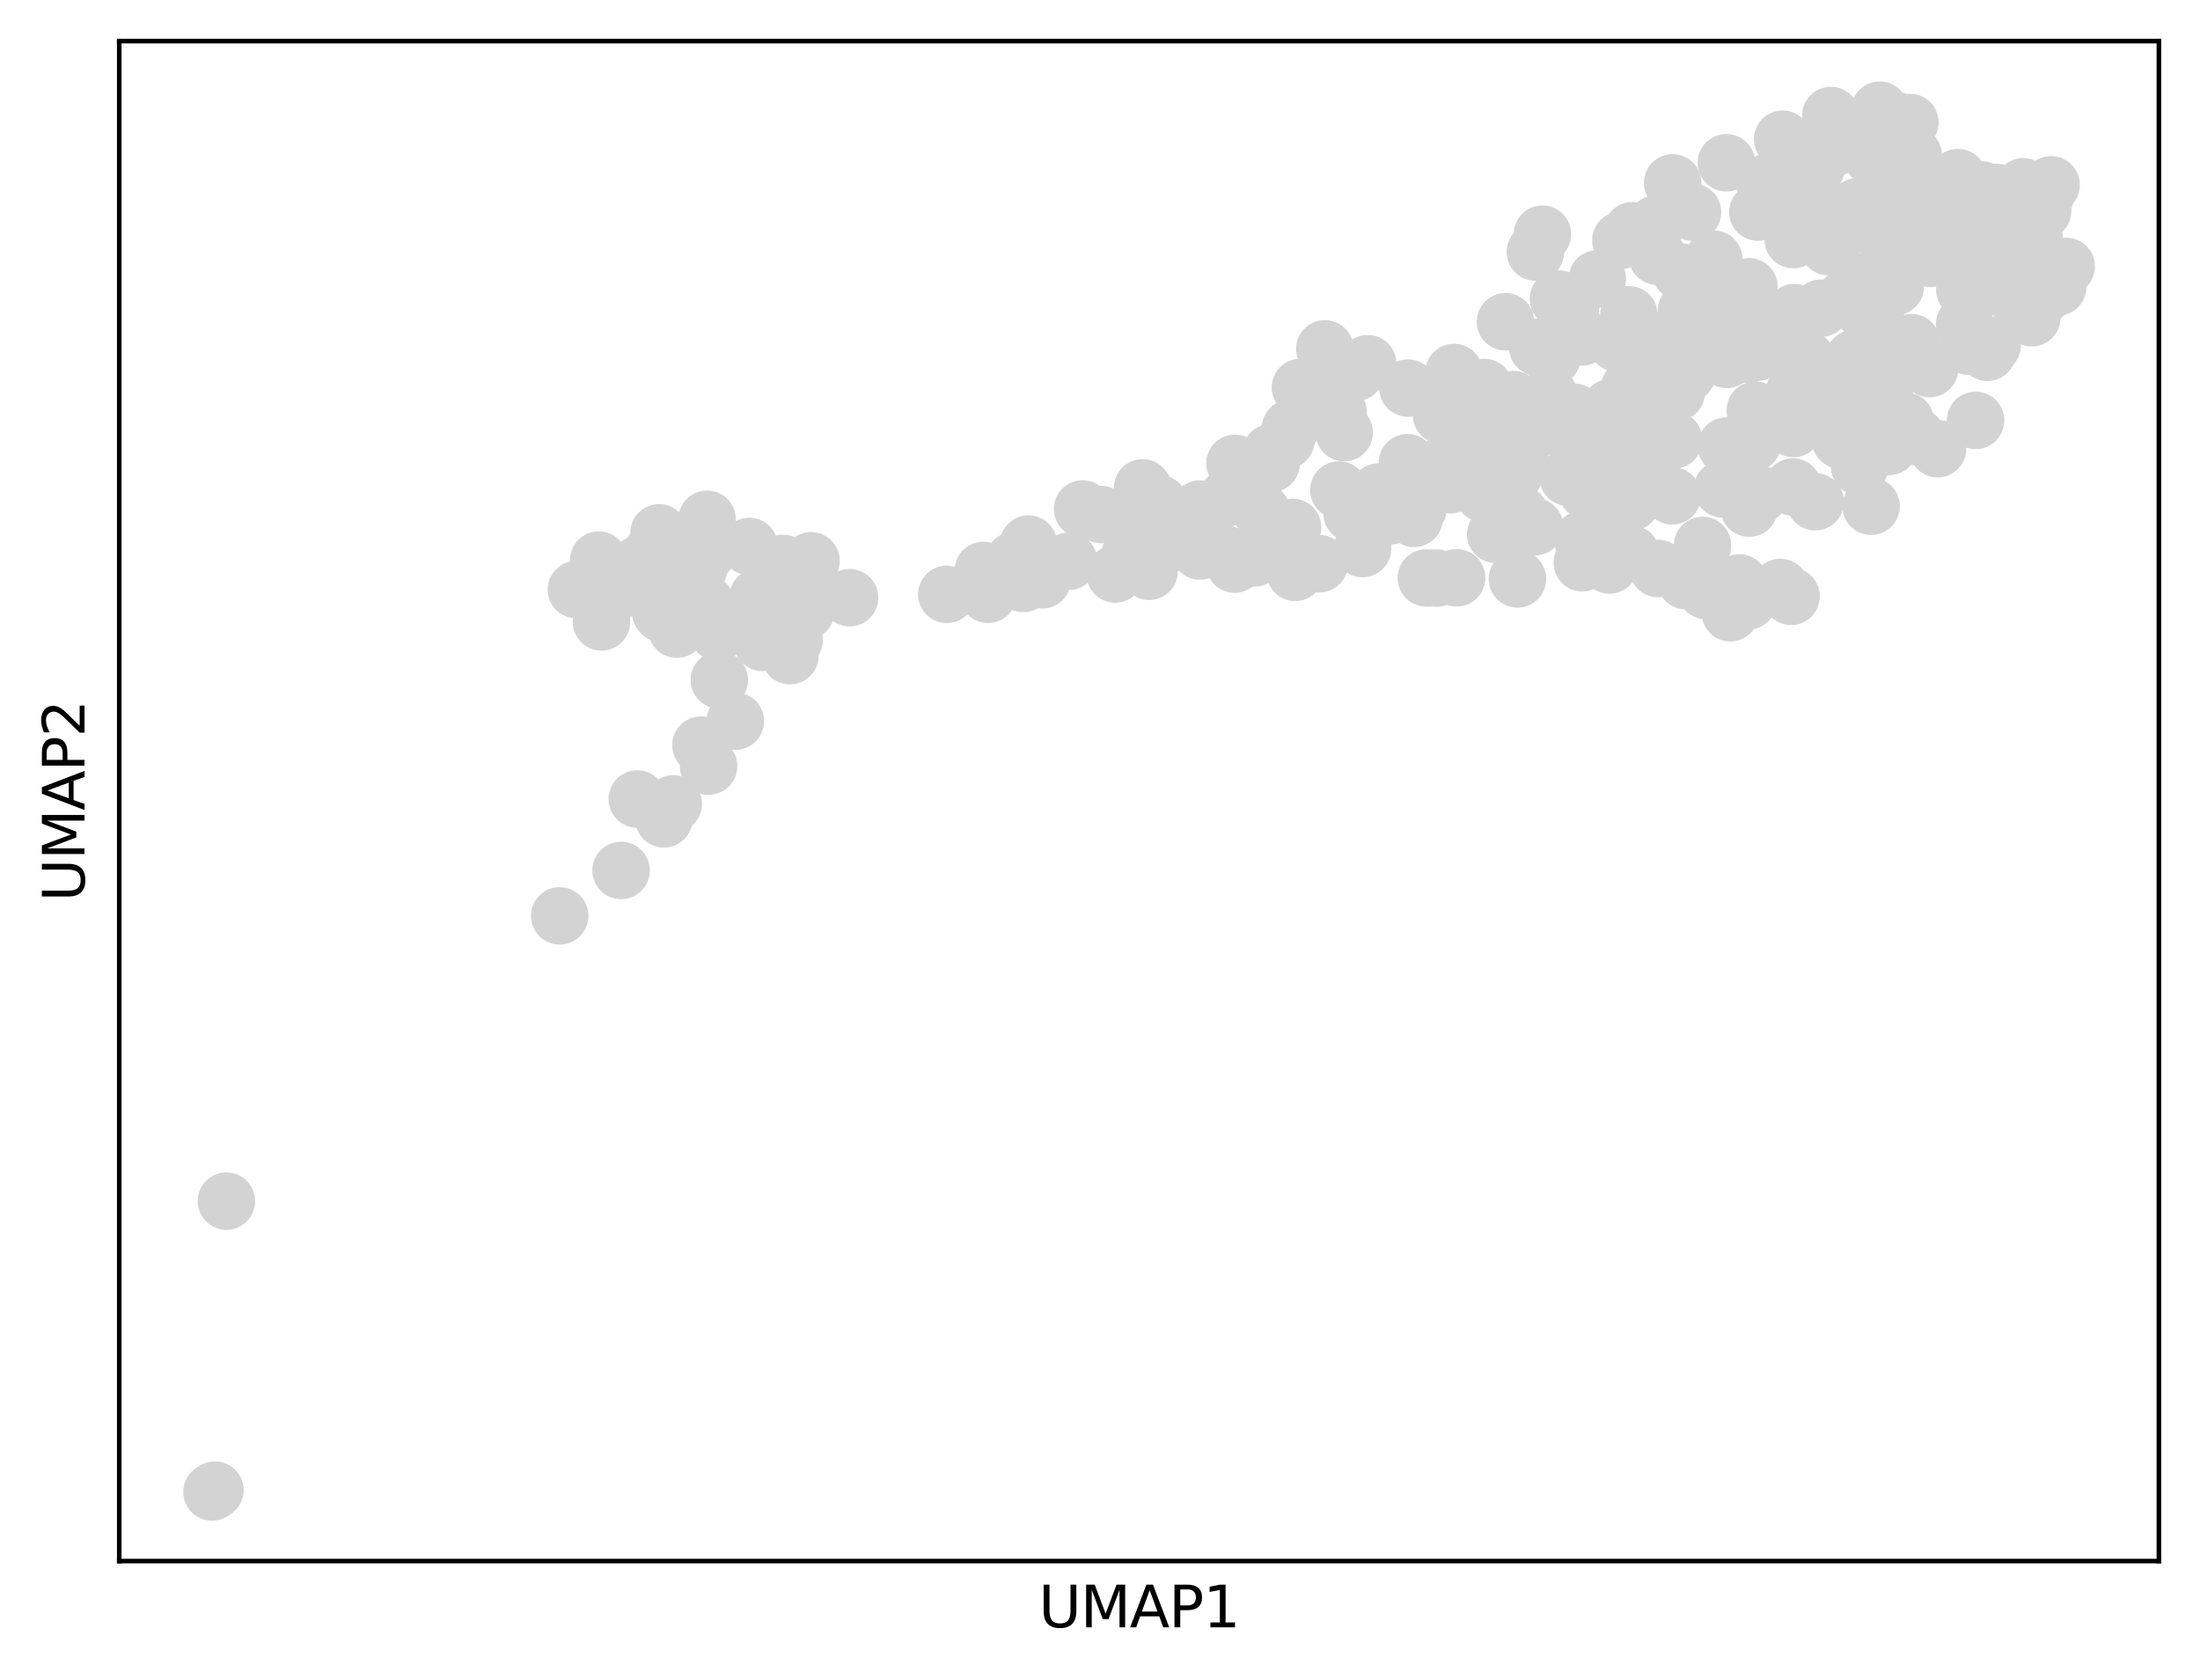 <?xml version="1.0" encoding="utf-8" standalone="no"?>
<!DOCTYPE svg PUBLIC "-//W3C//DTD SVG 1.1//EN"
  "http://www.w3.org/Graphics/SVG/1.1/DTD/svg11.dtd">
<svg xmlns:xlink="http://www.w3.org/1999/xlink" width="385.198pt" height="294.19pt" viewBox="0 0 385.198 294.19" xmlns="http://www.w3.org/2000/svg" version="1.1">
 <defs>
  <style type="text/css">*{stroke-linejoin: round; stroke-linecap: butt}</style>
 </defs>
 <g id="figure_1">
  <g id="patch_1">
   <path d="M 0 294.19 
L 385.198 294.19 
L 385.198 0 
L 0 0 
z
" style="fill: #ffffff"/>
  </g>
  <g id="axes_1">
   <g id="patch_2">
    <path d="M 20.878 273.312 
L 377.998 273.312 
L 377.998 7.2 
L 20.878 7.2 
z
" style="fill: #ffffff"/>
   </g>
   <g id="PathCollection_1">
    <defs>
     <path id="C0_0_2b477bec56" d="M 0 5.034 
C 1.335 5.034 2.615 4.503 3.559 3.559 
C 4.503 2.615 5.034 1.335 5.034 -0 
C 5.034 -1.335 4.503 -2.615 3.559 -3.559 
C 2.615 -4.503 1.335 -5.034 0 -5.034 
C -1.335 -5.034 -2.615 -4.503 -3.559 -3.559 
C -4.503 -2.615 -5.034 -1.335 -5.034 0 
C -5.034 1.335 -4.503 2.615 -3.559 3.559 
C -2.615 4.503 -1.335 5.034 0 5.034 
z
"/>
    </defs>
    <g clip-path="url(#p68d6e69169)">
     <use xlink:href="#C0_0_2b477bec56" x="314.137" y="54.735" style="fill: #d3d3d3"/>
    </g>
    <g clip-path="url(#p68d6e69169)">
     <use xlink:href="#C0_0_2b477bec56" x="248.283" y="89.027" style="fill: #d3d3d3"/>
    </g>
    <g clip-path="url(#p68d6e69169)">
     <use xlink:href="#C0_0_2b477bec56" x="271.729" y="62.561" style="fill: #d3d3d3"/>
    </g>
    <g clip-path="url(#p68d6e69169)">
     <use xlink:href="#C0_0_2b477bec56" x="271.302" y="69.353" style="fill: #d3d3d3"/>
    </g>
    <g clip-path="url(#p68d6e69169)">
     <use xlink:href="#C0_0_2b477bec56" x="335.812" y="30.465" style="fill: #d3d3d3"/>
    </g>
    <g clip-path="url(#p68d6e69169)">
     <use xlink:href="#C0_0_2b477bec56" x="323.197" y="64.845" style="fill: #d3d3d3"/>
    </g>
    <g clip-path="url(#p68d6e69169)">
     <use xlink:href="#C0_0_2b477bec56" x="148.755" y="104.645" style="fill: #d3d3d3"/>
    </g>
    <g clip-path="url(#p68d6e69169)">
     <use xlink:href="#C0_0_2b477bec56" x="254.36" y="79.548" style="fill: #d3d3d3"/>
    </g>
    <g clip-path="url(#p68d6e69169)">
     <use xlink:href="#C0_0_2b477bec56" x="238.562" y="96.04" style="fill: #d3d3d3"/>
    </g>
    <g clip-path="url(#p68d6e69169)">
     <use xlink:href="#C0_0_2b477bec56" x="333.603" y="73.733" style="fill: #d3d3d3"/>
    </g>
    <g clip-path="url(#p68d6e69169)">
     <use xlink:href="#C0_0_2b477bec56" x="295.98" y="55.863" style="fill: #d3d3d3"/>
    </g>
    <g clip-path="url(#p68d6e69169)">
     <use xlink:href="#C0_0_2b477bec56" x="291.153" y="74.884" style="fill: #d3d3d3"/>
    </g>
    <g clip-path="url(#p68d6e69169)">
     <use xlink:href="#C0_0_2b477bec56" x="316.749" y="70.497" style="fill: #d3d3d3"/>
    </g>
    <g clip-path="url(#p68d6e69169)">
     <use xlink:href="#C0_0_2b477bec56" x="292.725" y="59.028" style="fill: #d3d3d3"/>
    </g>
    <g clip-path="url(#p68d6e69169)">
     <use xlink:href="#C0_0_2b477bec56" x="283.364" y="79.185" style="fill: #d3d3d3"/>
    </g>
    <g clip-path="url(#p68d6e69169)">
     <use xlink:href="#C0_0_2b477bec56" x="232.614" y="71.821" style="fill: #d3d3d3"/>
    </g>
    <g clip-path="url(#p68d6e69169)">
     <use xlink:href="#C0_0_2b477bec56" x="334.689" y="59.999" style="fill: #d3d3d3"/>
    </g>
    <g clip-path="url(#p68d6e69169)">
     <use xlink:href="#C0_0_2b477bec56" x="334.412" y="21.442" style="fill: #d3d3d3"/>
    </g>
    <g clip-path="url(#p68d6e69169)">
     <use xlink:href="#C0_0_2b477bec56" x="300.387" y="52.656" style="fill: #d3d3d3"/>
    </g>
    <g clip-path="url(#p68d6e69169)">
     <use xlink:href="#C0_0_2b477bec56" x="325.603" y="81.731" style="fill: #d3d3d3"/>
    </g>
    <g clip-path="url(#p68d6e69169)">
     <use xlink:href="#C0_0_2b477bec56" x="255.044" y="101.159" style="fill: #d3d3d3"/>
    </g>
    <g clip-path="url(#p68d6e69169)">
     <use xlink:href="#C0_0_2b477bec56" x="268.825" y="44.114" style="fill: #d3d3d3"/>
    </g>
    <g clip-path="url(#p68d6e69169)">
     <use xlink:href="#C0_0_2b477bec56" x="283.131" y="60.09" style="fill: #d3d3d3"/>
    </g>
    <g clip-path="url(#p68d6e69169)">
     <use xlink:href="#C0_0_2b477bec56" x="253.384" y="71.216" style="fill: #d3d3d3"/>
    </g>
    <g clip-path="url(#p68d6e69169)">
     <use xlink:href="#C0_0_2b477bec56" x="225.953" y="74.969" style="fill: #d3d3d3"/>
    </g>
    <g clip-path="url(#p68d6e69169)">
     <use xlink:href="#C0_0_2b477bec56" x="344.554" y="60.587" style="fill: #d3d3d3"/>
    </g>
    <g clip-path="url(#p68d6e69169)">
     <use xlink:href="#C0_0_2b477bec56" x="279.18" y="75.561" style="fill: #d3d3d3"/>
    </g>
    <g clip-path="url(#p68d6e69169)">
     <use xlink:href="#C0_0_2b477bec56" x="214.896" y="87.185" style="fill: #d3d3d3"/>
    </g>
    <g clip-path="url(#p68d6e69169)">
     <use xlink:href="#C0_0_2b477bec56" x="298.096" y="95.504" style="fill: #d3d3d3"/>
    </g>
    <g clip-path="url(#p68d6e69169)">
     <use xlink:href="#C0_0_2b477bec56" x="302.613" y="54.369" style="fill: #d3d3d3"/>
    </g>
    <g clip-path="url(#p68d6e69169)">
     <use xlink:href="#C0_0_2b477bec56" x="331.914" y="21.111" style="fill: #d3d3d3"/>
    </g>
    <g clip-path="url(#p68d6e69169)">
     <use xlink:href="#C0_0_2b477bec56" x="322.261" y="77.053" style="fill: #d3d3d3"/>
    </g>
    <g clip-path="url(#p68d6e69169)">
     <use xlink:href="#C0_0_2b477bec56" x="313.918" y="85.268" style="fill: #d3d3d3"/>
    </g>
    <g clip-path="url(#p68d6e69169)">
     <use xlink:href="#C0_0_2b477bec56" x="210.076" y="96.47" style="fill: #d3d3d3"/>
    </g>
    <g clip-path="url(#p68d6e69169)">
     <use xlink:href="#C0_0_2b477bec56" x="265.077" y="83.068" style="fill: #d3d3d3"/>
    </g>
    <g clip-path="url(#p68d6e69169)">
     <use xlink:href="#C0_0_2b477bec56" x="344.022" y="50.725" style="fill: #d3d3d3"/>
    </g>
    <g clip-path="url(#p68d6e69169)">
     <use xlink:href="#C0_0_2b477bec56" x="302.271" y="28.5" style="fill: #d3d3d3"/>
    </g>
    <g clip-path="url(#p68d6e69169)">
     <use xlink:href="#C0_0_2b477bec56" x="336.946" y="44.195" style="fill: #d3d3d3"/>
    </g>
    <g clip-path="url(#p68d6e69169)">
     <use xlink:href="#C0_0_2b477bec56" x="357.641" y="51.845" style="fill: #d3d3d3"/>
    </g>
    <g clip-path="url(#p68d6e69169)">
     <use xlink:href="#C0_0_2b477bec56" x="339.259" y="78.557" style="fill: #d3d3d3"/>
    </g>
    <g clip-path="url(#p68d6e69169)">
     <use xlink:href="#C0_0_2b477bec56" x="287.671" y="65.201" style="fill: #d3d3d3"/>
    </g>
    <g clip-path="url(#p68d6e69169)">
     <use xlink:href="#C0_0_2b477bec56" x="309.02" y="32.085" style="fill: #d3d3d3"/>
    </g>
    <g clip-path="url(#p68d6e69169)">
     <use xlink:href="#C0_0_2b477bec56" x="266.331" y="78.234" style="fill: #d3d3d3"/>
    </g>
    <g clip-path="url(#p68d6e69169)">
     <use xlink:href="#C0_0_2b477bec56" x="352.524" y="39.946" style="fill: #d3d3d3"/>
    </g>
    <g clip-path="url(#p68d6e69169)">
     <use xlink:href="#C0_0_2b477bec56" x="259.329" y="79.034" style="fill: #d3d3d3"/>
    </g>
    <g clip-path="url(#p68d6e69169)">
     <use xlink:href="#C0_0_2b477bec56" x="291.183" y="64.471" style="fill: #d3d3d3"/>
    </g>
    <g clip-path="url(#p68d6e69169)">
     <use xlink:href="#C0_0_2b477bec56" x="118.348" y="101.846" style="fill: #d3d3d3"/>
    </g>
    <g clip-path="url(#p68d6e69169)">
     <use xlink:href="#C0_0_2b477bec56" x="356.188" y="41.846" style="fill: #d3d3d3"/>
    </g>
    <g clip-path="url(#p68d6e69169)">
     <use xlink:href="#C0_0_2b477bec56" x="115.391" y="93.29" style="fill: #d3d3d3"/>
    </g>
    <g clip-path="url(#p68d6e69169)">
     <use xlink:href="#C0_0_2b477bec56" x="264.288" y="93.708" style="fill: #d3d3d3"/>
    </g>
    <g clip-path="url(#p68d6e69169)">
     <use xlink:href="#C0_0_2b477bec56" x="331.834" y="50.181" style="fill: #d3d3d3"/>
    </g>
    <g clip-path="url(#p68d6e69169)">
     <use xlink:href="#C0_0_2b477bec56" x="285.636" y="87.904" style="fill: #d3d3d3"/>
    </g>
    <g clip-path="url(#p68d6e69169)">
     <use xlink:href="#C0_0_2b477bec56" x="179.234" y="102.153" style="fill: #d3d3d3"/>
    </g>
    <g clip-path="url(#p68d6e69169)">
     <use xlink:href="#C0_0_2b477bec56" x="128.743" y="126.265" style="fill: #d3d3d3"/>
    </g>
    <g clip-path="url(#p68d6e69169)">
     <use xlink:href="#C0_0_2b477bec56" x="222.556" y="79.249" style="fill: #d3d3d3"/>
    </g>
    <g clip-path="url(#p68d6e69169)">
     <use xlink:href="#C0_0_2b477bec56" x="284.867" y="87.75" style="fill: #d3d3d3"/>
    </g>
    <g clip-path="url(#p68d6e69169)">
     <use xlink:href="#C0_0_2b477bec56" x="265.599" y="71.723" style="fill: #d3d3d3"/>
    </g>
    <g clip-path="url(#p68d6e69169)">
     <use xlink:href="#C0_0_2b477bec56" x="269.965" y="74.121" style="fill: #d3d3d3"/>
    </g>
    <g clip-path="url(#p68d6e69169)">
     <use xlink:href="#C0_0_2b477bec56" x="293.043" y="77.022" style="fill: #d3d3d3"/>
    </g>
    <g clip-path="url(#p68d6e69169)">
     <use xlink:href="#C0_0_2b477bec56" x="263.596" y="56.332" style="fill: #d3d3d3"/>
    </g>
    <g clip-path="url(#p68d6e69169)">
     <use xlink:href="#C0_0_2b477bec56" x="261.31" y="74.55" style="fill: #d3d3d3"/>
    </g>
    <g clip-path="url(#p68d6e69169)">
     <use xlink:href="#C0_0_2b477bec56" x="337.851" y="64.536" style="fill: #d3d3d3"/>
    </g>
    <g clip-path="url(#p68d6e69169)">
     <use xlink:href="#C0_0_2b477bec56" x="306.837" y="55.511" style="fill: #d3d3d3"/>
    </g>
    <g clip-path="url(#p68d6e69169)">
     <use xlink:href="#C0_0_2b477bec56" x="361.765" y="46.647" style="fill: #d3d3d3"/>
    </g>
    <g clip-path="url(#p68d6e69169)">
     <use xlink:href="#C0_0_2b477bec56" x="172.995" y="104.057" style="fill: #d3d3d3"/>
    </g>
    <g clip-path="url(#p68d6e69169)">
     <use xlink:href="#C0_0_2b477bec56" x="307.645" y="61.686" style="fill: #d3d3d3"/>
    </g>
    <g clip-path="url(#p68d6e69169)">
     <use xlink:href="#C0_0_2b477bec56" x="233.159" y="72.316" style="fill: #d3d3d3"/>
    </g>
    <g clip-path="url(#p68d6e69169)">
     <use xlink:href="#C0_0_2b477bec56" x="227.691" y="67.835" style="fill: #d3d3d3"/>
    </g>
    <g clip-path="url(#p68d6e69169)">
     <use xlink:href="#C0_0_2b477bec56" x="187.123" y="98.269" style="fill: #d3d3d3"/>
    </g>
    <g clip-path="url(#p68d6e69169)">
     <use xlink:href="#C0_0_2b477bec56" x="302.323" y="62.925" style="fill: #d3d3d3"/>
    </g>
    <g clip-path="url(#p68d6e69169)">
     <use xlink:href="#C0_0_2b477bec56" x="275.677" y="72.2" style="fill: #d3d3d3"/>
    </g>
    <g clip-path="url(#p68d6e69169)">
     <use xlink:href="#C0_0_2b477bec56" x="280.166" y="93.424" style="fill: #d3d3d3"/>
    </g>
    <g clip-path="url(#p68d6e69169)">
     <use xlink:href="#C0_0_2b477bec56" x="313.999" y="75.025" style="fill: #d3d3d3"/>
    </g>
    <g clip-path="url(#p68d6e69169)">
     <use xlink:href="#C0_0_2b477bec56" x="327.613" y="88.636" style="fill: #d3d3d3"/>
    </g>
    <g clip-path="url(#p68d6e69169)">
     <use xlink:href="#C0_0_2b477bec56" x="261.425" y="75.495" style="fill: #d3d3d3"/>
    </g>
    <g clip-path="url(#p68d6e69169)">
     <use xlink:href="#C0_0_2b477bec56" x="261.862" y="88.356" style="fill: #d3d3d3"/>
    </g>
    <g clip-path="url(#p68d6e69169)">
     <use xlink:href="#C0_0_2b477bec56" x="288.566" y="85.157" style="fill: #d3d3d3"/>
    </g>
    <g clip-path="url(#p68d6e69169)">
     <use xlink:href="#C0_0_2b477bec56" x="281.794" y="98.92" style="fill: #d3d3d3"/>
    </g>
    <g clip-path="url(#p68d6e69169)">
     <use xlink:href="#C0_0_2b477bec56" x="279.668" y="48.841" style="fill: #d3d3d3"/>
    </g>
    <g clip-path="url(#p68d6e69169)">
     <use xlink:href="#C0_0_2b477bec56" x="318.014" y="29.31" style="fill: #d3d3d3"/>
    </g>
    <g clip-path="url(#p68d6e69169)">
     <use xlink:href="#C0_0_2b477bec56" x="251.525" y="101.204" style="fill: #d3d3d3"/>
    </g>
    <g clip-path="url(#p68d6e69169)">
     <use xlink:href="#C0_0_2b477bec56" x="301.613" y="85.586" style="fill: #d3d3d3"/>
    </g>
    <g clip-path="url(#p68d6e69169)">
     <use xlink:href="#C0_0_2b477bec56" x="277.051" y="98.528" style="fill: #d3d3d3"/>
    </g>
    <g clip-path="url(#p68d6e69169)">
     <use xlink:href="#C0_0_2b477bec56" x="320.133" y="43.179" style="fill: #d3d3d3"/>
    </g>
    <g clip-path="url(#p68d6e69169)">
     <use xlink:href="#C0_0_2b477bec56" x="327.725" y="79.044" style="fill: #d3d3d3"/>
    </g>
    <g clip-path="url(#p68d6e69169)">
     <use xlink:href="#C0_0_2b477bec56" x="125.722" y="110.735" style="fill: #d3d3d3"/>
    </g>
    <g clip-path="url(#p68d6e69169)">
     <use xlink:href="#C0_0_2b477bec56" x="247.71" y="87.807" style="fill: #d3d3d3"/>
    </g>
    <g clip-path="url(#p68d6e69169)">
     <use xlink:href="#C0_0_2b477bec56" x="111.581" y="139.894" style="fill: #d3d3d3"/>
    </g>
    <g clip-path="url(#p68d6e69169)">
     <use xlink:href="#C0_0_2b477bec56" x="189.549" y="89.111" style="fill: #d3d3d3"/>
    </g>
    <g clip-path="url(#p68d6e69169)">
     <use xlink:href="#C0_0_2b477bec56" x="347.972" y="61.682" style="fill: #d3d3d3"/>
    </g>
    <g clip-path="url(#p68d6e69169)">
     <use xlink:href="#C0_0_2b477bec56" x="338.108" y="45.233" style="fill: #d3d3d3"/>
    </g>
    <g clip-path="url(#p68d6e69169)">
     <use xlink:href="#C0_0_2b477bec56" x="105.311" y="108.89" style="fill: #d3d3d3"/>
    </g>
    <g clip-path="url(#p68d6e69169)">
     <use xlink:href="#C0_0_2b477bec56" x="325.556" y="70.202" style="fill: #d3d3d3"/>
    </g>
    <g clip-path="url(#p68d6e69169)">
     <use xlink:href="#C0_0_2b477bec56" x="328.446" y="35.994" style="fill: #d3d3d3"/>
    </g>
    <g clip-path="url(#p68d6e69169)">
     <use xlink:href="#C0_0_2b477bec56" x="306.264" y="88.958" style="fill: #d3d3d3"/>
    </g>
    <g clip-path="url(#p68d6e69169)">
     <use xlink:href="#C0_0_2b477bec56" x="308.148" y="86.571" style="fill: #d3d3d3"/>
    </g>
    <g clip-path="url(#p68d6e69169)">
     <use xlink:href="#C0_0_2b477bec56" x="241.358" y="86.156" style="fill: #d3d3d3"/>
    </g>
    <g clip-path="url(#p68d6e69169)">
     <use xlink:href="#C0_0_2b477bec56" x="270.059" y="41" style="fill: #d3d3d3"/>
    </g>
    <g clip-path="url(#p68d6e69169)">
     <use xlink:href="#C0_0_2b477bec56" x="313.197" y="36.051" style="fill: #d3d3d3"/>
    </g>
    <g clip-path="url(#p68d6e69169)">
     <use xlink:href="#C0_0_2b477bec56" x="293.689" y="59.234" style="fill: #d3d3d3"/>
    </g>
    <g clip-path="url(#p68d6e69169)">
     <use xlink:href="#C0_0_2b477bec56" x="234.427" y="85.795" style="fill: #d3d3d3"/>
    </g>
    <g clip-path="url(#p68d6e69169)">
     <use xlink:href="#C0_0_2b477bec56" x="344.448" y="40.601" style="fill: #d3d3d3"/>
    </g>
    <g clip-path="url(#p68d6e69169)">
     <use xlink:href="#C0_0_2b477bec56" x="289.954" y="39.222" style="fill: #d3d3d3"/>
    </g>
    <g clip-path="url(#p68d6e69169)">
     <use xlink:href="#C0_0_2b477bec56" x="235.36" y="75.744" style="fill: #d3d3d3"/>
    </g>
    <g clip-path="url(#p68d6e69169)">
     <use xlink:href="#C0_0_2b477bec56" x="111.675" y="98.904" style="fill: #d3d3d3"/>
    </g>
    <g clip-path="url(#p68d6e69169)">
     <use xlink:href="#C0_0_2b477bec56" x="329.106" y="19.296" style="fill: #d3d3d3"/>
    </g>
    <g clip-path="url(#p68d6e69169)">
     <use xlink:href="#C0_0_2b477bec56" x="200.056" y="85.418" style="fill: #d3d3d3"/>
    </g>
    <g clip-path="url(#p68d6e69169)">
     <use xlink:href="#C0_0_2b477bec56" x="359.131" y="32.362" style="fill: #d3d3d3"/>
    </g>
    <g clip-path="url(#p68d6e69169)">
     <use xlink:href="#C0_0_2b477bec56" x="259.889" y="67.85" style="fill: #d3d3d3"/>
    </g>
    <g clip-path="url(#p68d6e69169)">
     <use xlink:href="#C0_0_2b477bec56" x="324.563" y="50.732" style="fill: #d3d3d3"/>
    </g>
    <g clip-path="url(#p68d6e69169)">
     <use xlink:href="#C0_0_2b477bec56" x="309.607" y="73.696" style="fill: #d3d3d3"/>
    </g>
    <g clip-path="url(#p68d6e69169)">
     <use xlink:href="#C0_0_2b477bec56" x="117.874" y="140.75" style="fill: #d3d3d3"/>
    </g>
    <g clip-path="url(#p68d6e69169)">
     <use xlink:href="#C0_0_2b477bec56" x="231.968" y="61.078" style="fill: #d3d3d3"/>
    </g>
    <g clip-path="url(#p68d6e69169)">
     <use xlink:href="#C0_0_2b477bec56" x="344.401" y="48.73" style="fill: #d3d3d3"/>
    </g>
    <g clip-path="url(#p68d6e69169)">
     <use xlink:href="#C0_0_2b477bec56" x="254.589" y="65.215" style="fill: #d3d3d3"/>
    </g>
    <g clip-path="url(#p68d6e69169)">
     <use xlink:href="#C0_0_2b477bec56" x="343.994" y="56.75" style="fill: #d3d3d3"/>
    </g>
    <g clip-path="url(#p68d6e69169)">
     <use xlink:href="#C0_0_2b477bec56" x="313.6" y="104.406" style="fill: #d3d3d3"/>
    </g>
    <g clip-path="url(#p68d6e69169)">
     <use xlink:href="#C0_0_2b477bec56" x="283.796" y="42.078" style="fill: #d3d3d3"/>
    </g>
    <g clip-path="url(#p68d6e69169)">
     <use xlink:href="#C0_0_2b477bec56" x="236.767" y="89.907" style="fill: #d3d3d3"/>
    </g>
    <g clip-path="url(#p68d6e69169)">
     <use xlink:href="#C0_0_2b477bec56" x="172.175" y="99.882" style="fill: #d3d3d3"/>
    </g>
    <g clip-path="url(#p68d6e69169)">
     <use xlink:href="#C0_0_2b477bec56" x="330.746" y="78.161" style="fill: #d3d3d3"/>
    </g>
    <g clip-path="url(#p68d6e69169)">
     <use xlink:href="#C0_0_2b477bec56" x="180.069" y="95.26" style="fill: #d3d3d3"/>
    </g>
    <g clip-path="url(#p68d6e69169)">
     <use xlink:href="#C0_0_2b477bec56" x="133.47" y="112.467" style="fill: #d3d3d3"/>
    </g>
    <g clip-path="url(#p68d6e69169)">
     <use xlink:href="#C0_0_2b477bec56" x="264.98" y="69.957" style="fill: #d3d3d3"/>
    </g>
    <g clip-path="url(#p68d6e69169)">
     <use xlink:href="#C0_0_2b477bec56" x="231.001" y="98.691" style="fill: #d3d3d3"/>
    </g>
    <g clip-path="url(#p68d6e69169)">
     <use xlink:href="#C0_0_2b477bec56" x="278.387" y="72.986" style="fill: #d3d3d3"/>
    </g>
    <g clip-path="url(#p68d6e69169)">
     <use xlink:href="#C0_0_2b477bec56" x="138.302" y="114.793" style="fill: #d3d3d3"/>
    </g>
    <g clip-path="url(#p68d6e69169)">
     <use xlink:href="#C0_0_2b477bec56" x="312.122" y="24.369" style="fill: #d3d3d3"/>
    </g>
    <g clip-path="url(#p68d6e69169)">
     <use xlink:href="#C0_0_2b477bec56" x="324.1" y="73.535" style="fill: #d3d3d3"/>
    </g>
    <g clip-path="url(#p68d6e69169)">
     <use xlink:href="#C0_0_2b477bec56" x="307.775" y="37.135" style="fill: #d3d3d3"/>
    </g>
    <g clip-path="url(#p68d6e69169)">
     <use xlink:href="#C0_0_2b477bec56" x="266.126" y="90.011" style="fill: #d3d3d3"/>
    </g>
    <g clip-path="url(#p68d6e69169)">
     <use xlink:href="#C0_0_2b477bec56" x="295.154" y="101.663" style="fill: #d3d3d3"/>
    </g>
    <g clip-path="url(#p68d6e69169)">
     <use xlink:href="#C0_0_2b477bec56" x="265.69" y="101.367" style="fill: #d3d3d3"/>
    </g>
    <g clip-path="url(#p68d6e69169)">
     <use xlink:href="#C0_0_2b477bec56" x="113.682" y="97.32" style="fill: #d3d3d3"/>
    </g>
    <g clip-path="url(#p68d6e69169)">
     <use xlink:href="#C0_0_2b477bec56" x="347.57" y="48.088" style="fill: #d3d3d3"/>
    </g>
    <g clip-path="url(#p68d6e69169)">
     <use xlink:href="#C0_0_2b477bec56" x="237.34" y="65.221" style="fill: #d3d3d3"/>
    </g>
    <g clip-path="url(#p68d6e69169)">
     <use xlink:href="#C0_0_2b477bec56" x="123.39" y="105.406" style="fill: #d3d3d3"/>
    </g>
    <g clip-path="url(#p68d6e69169)">
     <use xlink:href="#C0_0_2b477bec56" x="204.315" y="90.288" style="fill: #d3d3d3"/>
    </g>
    <g clip-path="url(#p68d6e69169)">
     <use xlink:href="#C0_0_2b477bec56" x="106.931" y="104.251" style="fill: #d3d3d3"/>
    </g>
    <g clip-path="url(#p68d6e69169)">
     <use xlink:href="#C0_0_2b477bec56" x="261.884" y="93.552" style="fill: #d3d3d3"/>
    </g>
    <g clip-path="url(#p68d6e69169)">
     <use xlink:href="#C0_0_2b477bec56" x="202.966" y="88.205" style="fill: #d3d3d3"/>
    </g>
    <g clip-path="url(#p68d6e69169)">
     <use xlink:href="#C0_0_2b477bec56" x="290.321" y="99.538" style="fill: #d3d3d3"/>
    </g>
    <g clip-path="url(#p68d6e69169)">
     <use xlink:href="#C0_0_2b477bec56" x="285.561" y="96.97" style="fill: #d3d3d3"/>
    </g>
    <g clip-path="url(#p68d6e69169)">
     <use xlink:href="#C0_0_2b477bec56" x="320.569" y="20.222" style="fill: #d3d3d3"/>
    </g>
    <g clip-path="url(#p68d6e69169)">
     <use xlink:href="#C0_0_2b477bec56" x="349.633" y="33.694" style="fill: #d3d3d3"/>
    </g>
    <g clip-path="url(#p68d6e69169)">
     <use xlink:href="#C0_0_2b477bec56" x="243.479" y="90.305" style="fill: #d3d3d3"/>
    </g>
    <g clip-path="url(#p68d6e69169)">
     <use xlink:href="#C0_0_2b477bec56" x="107.015" y="104.304" style="fill: #d3d3d3"/>
    </g>
    <g clip-path="url(#p68d6e69169)">
     <use xlink:href="#C0_0_2b477bec56" x="292.87" y="32.019" style="fill: #d3d3d3"/>
    </g>
    <g clip-path="url(#p68d6e69169)">
     <use xlink:href="#C0_0_2b477bec56" x="285.79" y="40.408" style="fill: #d3d3d3"/>
    </g>
    <g clip-path="url(#p68d6e69169)">
     <use xlink:href="#C0_0_2b477bec56" x="171.273" y="102.101" style="fill: #d3d3d3"/>
    </g>
    <g clip-path="url(#p68d6e69169)">
     <use xlink:href="#C0_0_2b477bec56" x="295.333" y="65.483" style="fill: #d3d3d3"/>
    </g>
    <g clip-path="url(#p68d6e69169)">
     <use xlink:href="#C0_0_2b477bec56" x="210.096" y="89.124" style="fill: #d3d3d3"/>
    </g>
    <g clip-path="url(#p68d6e69169)">
     <use xlink:href="#C0_0_2b477bec56" x="322.159" y="40.542" style="fill: #d3d3d3"/>
    </g>
    <g clip-path="url(#p68d6e69169)">
     <use xlink:href="#C0_0_2b477bec56" x="341.277" y="34.505" style="fill: #d3d3d3"/>
    </g>
    <g clip-path="url(#p68d6e69169)">
     <use xlink:href="#C0_0_2b477bec56" x="314.254" y="68.472" style="fill: #d3d3d3"/>
    </g>
    <g clip-path="url(#p68d6e69169)">
     <use xlink:href="#C0_0_2b477bec56" x="330.465" y="66.453" style="fill: #d3d3d3"/>
    </g>
    <g clip-path="url(#p68d6e69169)">
     <use xlink:href="#C0_0_2b477bec56" x="296.344" y="37.155" style="fill: #d3d3d3"/>
    </g>
    <g clip-path="url(#p68d6e69169)">
     <use xlink:href="#C0_0_2b477bec56" x="197.798" y="97.338" style="fill: #d3d3d3"/>
    </g>
    <g clip-path="url(#p68d6e69169)">
     <use xlink:href="#C0_0_2b477bec56" x="275" y="53.886" style="fill: #d3d3d3"/>
    </g>
    <g clip-path="url(#p68d6e69169)">
     <use xlink:href="#C0_0_2b477bec56" x="192.779" y="90.084" style="fill: #d3d3d3"/>
    </g>
    <g clip-path="url(#p68d6e69169)">
     <use xlink:href="#C0_0_2b477bec56" x="304.078" y="79.017" style="fill: #d3d3d3"/>
    </g>
    <g clip-path="url(#p68d6e69169)">
     <use xlink:href="#C0_0_2b477bec56" x="325.213" y="36.201" style="fill: #d3d3d3"/>
    </g>
    <g clip-path="url(#p68d6e69169)">
     <use xlink:href="#C0_0_2b477bec56" x="246.522" y="67.947" style="fill: #d3d3d3"/>
    </g>
    <g clip-path="url(#p68d6e69169)">
     <use xlink:href="#C0_0_2b477bec56" x="214.553" y="97.03" style="fill: #d3d3d3"/>
    </g>
    <g clip-path="url(#p68d6e69169)">
     <use xlink:href="#C0_0_2b477bec56" x="203.626" y="95.732" style="fill: #d3d3d3"/>
    </g>
    <g clip-path="url(#p68d6e69169)">
     <use xlink:href="#C0_0_2b477bec56" x="337.597" y="33.883" style="fill: #d3d3d3"/>
    </g>
    <g clip-path="url(#p68d6e69169)">
     <use xlink:href="#C0_0_2b477bec56" x="352.137" y="41.916" style="fill: #d3d3d3"/>
    </g>
    <g clip-path="url(#p68d6e69169)">
     <use xlink:href="#C0_0_2b477bec56" x="246.427" y="81.011" style="fill: #d3d3d3"/>
    </g>
    <g clip-path="url(#p68d6e69169)">
     <use xlink:href="#C0_0_2b477bec56" x="122.379" y="99.434" style="fill: #d3d3d3"/>
    </g>
    <g clip-path="url(#p68d6e69169)">
     <use xlink:href="#C0_0_2b477bec56" x="123.959" y="96.604" style="fill: #d3d3d3"/>
    </g>
    <g clip-path="url(#p68d6e69169)">
     <use xlink:href="#C0_0_2b477bec56" x="252.388" y="72.657" style="fill: #d3d3d3"/>
    </g>
    <g clip-path="url(#p68d6e69169)">
     <use xlink:href="#C0_0_2b477bec56" x="354.257" y="32.707" style="fill: #d3d3d3"/>
    </g>
    <g clip-path="url(#p68d6e69169)">
     <use xlink:href="#C0_0_2b477bec56" x="285.204" y="55.113" style="fill: #d3d3d3"/>
    </g>
    <g clip-path="url(#p68d6e69169)">
     <use xlink:href="#C0_0_2b477bec56" x="331.766" y="37.099" style="fill: #d3d3d3"/>
    </g>
    <g clip-path="url(#p68d6e69169)">
     <use xlink:href="#C0_0_2b477bec56" x="324.298" y="74.875" style="fill: #d3d3d3"/>
    </g>
    <g clip-path="url(#p68d6e69169)">
     <use xlink:href="#C0_0_2b477bec56" x="355.747" y="55.633" style="fill: #d3d3d3"/>
    </g>
    <g clip-path="url(#p68d6e69169)">
     <use xlink:href="#C0_0_2b477bec56" x="269.238" y="60.781" style="fill: #d3d3d3"/>
    </g>
    <g clip-path="url(#p68d6e69169)">
     <use xlink:href="#C0_0_2b477bec56" x="317.814" y="87.849" style="fill: #d3d3d3"/>
    </g>
    <g clip-path="url(#p68d6e69169)">
     <use xlink:href="#C0_0_2b477bec56" x="307.344" y="71.824" style="fill: #d3d3d3"/>
    </g>
    <g clip-path="url(#p68d6e69169)">
     <use xlink:href="#C0_0_2b477bec56" x="355.799" y="45.169" style="fill: #d3d3d3"/>
    </g>
    <g clip-path="url(#p68d6e69169)">
     <use xlink:href="#C0_0_2b477bec56" x="37.111" y="261.216" style="fill: #d3d3d3"/>
    </g>
    <g clip-path="url(#p68d6e69169)">
     <use xlink:href="#C0_0_2b477bec56" x="225.162" y="77.064" style="fill: #d3d3d3"/>
    </g>
    <g clip-path="url(#p68d6e69169)">
     <use xlink:href="#C0_0_2b477bec56" x="249.744" y="101.19" style="fill: #d3d3d3"/>
    </g>
    <g clip-path="url(#p68d6e69169)">
     <use xlink:href="#C0_0_2b477bec56" x="100.918" y="103.225" style="fill: #d3d3d3"/>
    </g>
    <g clip-path="url(#p68d6e69169)">
     <use xlink:href="#C0_0_2b477bec56" x="258.341" y="69.569" style="fill: #d3d3d3"/>
    </g>
    <g clip-path="url(#p68d6e69169)">
     <use xlink:href="#C0_0_2b477bec56" x="311.718" y="102.86" style="fill: #d3d3d3"/>
    </g>
    <g clip-path="url(#p68d6e69169)">
     <use xlink:href="#C0_0_2b477bec56" x="300.053" y="45.373" style="fill: #d3d3d3"/>
    </g>
    <g clip-path="url(#p68d6e69169)">
     <use xlink:href="#C0_0_2b477bec56" x="357.638" y="36.935" style="fill: #d3d3d3"/>
    </g>
    <g clip-path="url(#p68d6e69169)">
     <use xlink:href="#C0_0_2b477bec56" x="222.155" y="96.26" style="fill: #d3d3d3"/>
    </g>
    <g clip-path="url(#p68d6e69169)">
     <use xlink:href="#C0_0_2b477bec56" x="123.8" y="90.913" style="fill: #d3d3d3"/>
    </g>
    <g clip-path="url(#p68d6e69169)">
     <use xlink:href="#C0_0_2b477bec56" x="276.316" y="76.76" style="fill: #d3d3d3"/>
    </g>
    <g clip-path="url(#p68d6e69169)">
     <use xlink:href="#C0_0_2b477bec56" x="201.186" y="100.022" style="fill: #d3d3d3"/>
    </g>
    <g clip-path="url(#p68d6e69169)">
     <use xlink:href="#C0_0_2b477bec56" x="322.862" y="52.449" style="fill: #d3d3d3"/>
    </g>
    <g clip-path="url(#p68d6e69169)">
     <use xlink:href="#C0_0_2b477bec56" x="259.725" y="86.392" style="fill: #d3d3d3"/>
    </g>
    <g clip-path="url(#p68d6e69169)">
     <use xlink:href="#C0_0_2b477bec56" x="331.753" y="44.793" style="fill: #d3d3d3"/>
    </g>
    <g clip-path="url(#p68d6e69169)">
     <use xlink:href="#C0_0_2b477bec56" x="360.286" y="50.234" style="fill: #d3d3d3"/>
    </g>
    <g clip-path="url(#p68d6e69169)">
     <use xlink:href="#C0_0_2b477bec56" x="335.571" y="76.447" style="fill: #d3d3d3"/>
    </g>
    <g clip-path="url(#p68d6e69169)">
     <use xlink:href="#C0_0_2b477bec56" x="327.055" y="22.306" style="fill: #d3d3d3"/>
    </g>
    <g clip-path="url(#p68d6e69169)">
     <use xlink:href="#C0_0_2b477bec56" x="329.492" y="58.327" style="fill: #d3d3d3"/>
    </g>
    <g clip-path="url(#p68d6e69169)">
     <use xlink:href="#C0_0_2b477bec56" x="135.137" y="108.277" style="fill: #d3d3d3"/>
    </g>
    <g clip-path="url(#p68d6e69169)">
     <use xlink:href="#C0_0_2b477bec56" x="139.053" y="112.012" style="fill: #d3d3d3"/>
    </g>
    <g clip-path="url(#p68d6e69169)">
     <use xlink:href="#C0_0_2b477bec56" x="348.823" y="60.438" style="fill: #d3d3d3"/>
    </g>
    <g clip-path="url(#p68d6e69169)">
     <use xlink:href="#C0_0_2b477bec56" x="97.994" y="160.354" style="fill: #d3d3d3"/>
    </g>
    <g clip-path="url(#p68d6e69169)">
     <use xlink:href="#C0_0_2b477bec56" x="288.62" y="77.406" style="fill: #d3d3d3"/>
    </g>
    <g clip-path="url(#p68d6e69169)">
     <use xlink:href="#C0_0_2b477bec56" x="316.373" y="62.984" style="fill: #d3d3d3"/>
    </g>
    <g clip-path="url(#p68d6e69169)">
     <use xlink:href="#C0_0_2b477bec56" x="115.877" y="107.425" style="fill: #d3d3d3"/>
    </g>
    <g clip-path="url(#p68d6e69169)">
     <use xlink:href="#C0_0_2b477bec56" x="122.318" y="95.603" style="fill: #d3d3d3"/>
    </g>
    <g clip-path="url(#p68d6e69169)">
     <use xlink:href="#C0_0_2b477bec56" x="125.947" y="119.045" style="fill: #d3d3d3"/>
    </g>
    <g clip-path="url(#p68d6e69169)">
     <use xlink:href="#C0_0_2b477bec56" x="132.73" y="104.541" style="fill: #d3d3d3"/>
    </g>
    <g clip-path="url(#p68d6e69169)">
     <use xlink:href="#C0_0_2b477bec56" x="342.822" y="31.094" style="fill: #d3d3d3"/>
    </g>
    <g clip-path="url(#p68d6e69169)">
     <use xlink:href="#C0_0_2b477bec56" x="276.54" y="82.34" style="fill: #d3d3d3"/>
    </g>
    <g clip-path="url(#p68d6e69169)">
     <use xlink:href="#C0_0_2b477bec56" x="277.092" y="94.413" style="fill: #d3d3d3"/>
    </g>
    <g clip-path="url(#p68d6e69169)">
     <use xlink:href="#C0_0_2b477bec56" x="277.856" y="85.902" style="fill: #d3d3d3"/>
    </g>
    <g clip-path="url(#p68d6e69169)">
     <use xlink:href="#C0_0_2b477bec56" x="285.342" y="67.894" style="fill: #d3d3d3"/>
    </g>
    <g clip-path="url(#p68d6e69169)">
     <use xlink:href="#C0_0_2b477bec56" x="302.278" y="78.097" style="fill: #d3d3d3"/>
    </g>
    <g clip-path="url(#p68d6e69169)">
     <use xlink:href="#C0_0_2b477bec56" x="272.866" y="52.341" style="fill: #d3d3d3"/>
    </g>
    <g clip-path="url(#p68d6e69169)">
     <use xlink:href="#C0_0_2b477bec56" x="317.171" y="33.667" style="fill: #d3d3d3"/>
    </g>
    <g clip-path="url(#p68d6e69169)">
     <use xlink:href="#C0_0_2b477bec56" x="116.231" y="143.362" style="fill: #d3d3d3"/>
    </g>
    <g clip-path="url(#p68d6e69169)">
     <use xlink:href="#C0_0_2b477bec56" x="306.192" y="62.033" style="fill: #d3d3d3"/>
    </g>
    <g clip-path="url(#p68d6e69169)">
     <use xlink:href="#C0_0_2b477bec56" x="195.261" y="100.503" style="fill: #d3d3d3"/>
    </g>
    <g clip-path="url(#p68d6e69169)">
     <use xlink:href="#C0_0_2b477bec56" x="313.409" y="59.759" style="fill: #d3d3d3"/>
    </g>
    <g clip-path="url(#p68d6e69169)">
     <use xlink:href="#C0_0_2b477bec56" x="219.017" y="87.558" style="fill: #d3d3d3"/>
    </g>
    <g clip-path="url(#p68d6e69169)">
     <use xlink:href="#C0_0_2b477bec56" x="294.306" y="47.626" style="fill: #d3d3d3"/>
    </g>
    <g clip-path="url(#p68d6e69169)">
     <use xlink:href="#C0_0_2b477bec56" x="328.052" y="27.795" style="fill: #d3d3d3"/>
    </g>
    <g clip-path="url(#p68d6e69169)">
     <use xlink:href="#C0_0_2b477bec56" x="220.885" y="89.594" style="fill: #d3d3d3"/>
    </g>
    <g clip-path="url(#p68d6e69169)">
     <use xlink:href="#C0_0_2b477bec56" x="292.794" y="86.817" style="fill: #d3d3d3"/>
    </g>
    <g clip-path="url(#p68d6e69169)">
     <use xlink:href="#C0_0_2b477bec56" x="306.234" y="50.218" style="fill: #d3d3d3"/>
    </g>
    <g clip-path="url(#p68d6e69169)">
     <use xlink:href="#C0_0_2b477bec56" x="290.16" y="44.841" style="fill: #d3d3d3"/>
    </g>
    <g clip-path="url(#p68d6e69169)">
     <use xlink:href="#C0_0_2b477bec56" x="309.991" y="58.929" style="fill: #d3d3d3"/>
    </g>
    <g clip-path="url(#p68d6e69169)">
     <use xlink:href="#C0_0_2b477bec56" x="293.502" y="68.701" style="fill: #d3d3d3"/>
    </g>
    <g clip-path="url(#p68d6e69169)">
     <use xlink:href="#C0_0_2b477bec56" x="327.21" y="49.081" style="fill: #d3d3d3"/>
    </g>
    <g clip-path="url(#p68d6e69169)">
     <use xlink:href="#C0_0_2b477bec56" x="334.986" y="27.198" style="fill: #d3d3d3"/>
    </g>
    <g clip-path="url(#p68d6e69169)">
     <use xlink:href="#C0_0_2b477bec56" x="281.924" y="71.405" style="fill: #d3d3d3"/>
    </g>
    <g clip-path="url(#p68d6e69169)">
     <use xlink:href="#C0_0_2b477bec56" x="39.642" y="210.296" style="fill: #d3d3d3"/>
    </g>
    <g clip-path="url(#p68d6e69169)">
     <use xlink:href="#C0_0_2b477bec56" x="135.753" y="111.074" style="fill: #d3d3d3"/>
    </g>
    <g clip-path="url(#p68d6e69169)">
     <use xlink:href="#C0_0_2b477bec56" x="273.996" y="75.468" style="fill: #d3d3d3"/>
    </g>
    <g clip-path="url(#p68d6e69169)">
     <use xlink:href="#C0_0_2b477bec56" x="328.312" y="55.975" style="fill: #d3d3d3"/>
    </g>
    <g clip-path="url(#p68d6e69169)">
     <use xlink:href="#C0_0_2b477bec56" x="292.31" y="69.617" style="fill: #d3d3d3"/>
    </g>
    <g clip-path="url(#p68d6e69169)">
     <use xlink:href="#C0_0_2b477bec56" x="216.174" y="98.764" style="fill: #d3d3d3"/>
    </g>
    <g clip-path="url(#p68d6e69169)">
     <use xlink:href="#C0_0_2b477bec56" x="302.966" y="107.275" style="fill: #d3d3d3"/>
    </g>
    <g clip-path="url(#p68d6e69169)">
     <use xlink:href="#C0_0_2b477bec56" x="123.368" y="94.353" style="fill: #d3d3d3"/>
    </g>
    <g clip-path="url(#p68d6e69169)">
     <use xlink:href="#C0_0_2b477bec56" x="226.785" y="100.215" style="fill: #d3d3d3"/>
    </g>
    <g clip-path="url(#p68d6e69169)">
     <use xlink:href="#C0_0_2b477bec56" x="115.661" y="107.139" style="fill: #d3d3d3"/>
    </g>
    <g clip-path="url(#p68d6e69169)">
     <use xlink:href="#C0_0_2b477bec56" x="226.318" y="92.346" style="fill: #d3d3d3"/>
    </g>
    <g clip-path="url(#p68d6e69169)">
     <use xlink:href="#C0_0_2b477bec56" x="298.934" y="58.142" style="fill: #d3d3d3"/>
    </g>
    <g clip-path="url(#p68d6e69169)">
     <use xlink:href="#C0_0_2b477bec56" x="295.306" y="54.347" style="fill: #d3d3d3"/>
    </g>
    <g clip-path="url(#p68d6e69169)">
     <use xlink:href="#C0_0_2b477bec56" x="104.824" y="98.067" style="fill: #d3d3d3"/>
    </g>
    <g clip-path="url(#p68d6e69169)">
     <use xlink:href="#C0_0_2b477bec56" x="257.854" y="71.649" style="fill: #d3d3d3"/>
    </g>
    <g clip-path="url(#p68d6e69169)">
     <use xlink:href="#C0_0_2b477bec56" x="219.603" y="97.7" style="fill: #d3d3d3"/>
    </g>
    <g clip-path="url(#p68d6e69169)">
     <use xlink:href="#C0_0_2b477bec56" x="358.055" y="34.489" style="fill: #d3d3d3"/>
    </g>
    <g clip-path="url(#p68d6e69169)">
     <use xlink:href="#C0_0_2b477bec56" x="313.977" y="41.946" style="fill: #d3d3d3"/>
    </g>
    <g clip-path="url(#p68d6e69169)">
     <use xlink:href="#C0_0_2b477bec56" x="174.365" y="101.953" style="fill: #d3d3d3"/>
    </g>
    <g clip-path="url(#p68d6e69169)">
     <use xlink:href="#C0_0_2b477bec56" x="345.896" y="73.606" style="fill: #d3d3d3"/>
    </g>
    <g clip-path="url(#p68d6e69169)">
     <use xlink:href="#C0_0_2b477bec56" x="306.077" y="105.201" style="fill: #d3d3d3"/>
    </g>
    <g clip-path="url(#p68d6e69169)">
     <use xlink:href="#C0_0_2b477bec56" x="253.959" y="84.858" style="fill: #d3d3d3"/>
    </g>
    <g clip-path="url(#p68d6e69169)">
     <use xlink:href="#C0_0_2b477bec56" x="141.083" y="107.015" style="fill: #d3d3d3"/>
    </g>
    <g clip-path="url(#p68d6e69169)">
     <use xlink:href="#C0_0_2b477bec56" x="118.508" y="110.154" style="fill: #d3d3d3"/>
    </g>
    <g clip-path="url(#p68d6e69169)">
     <use xlink:href="#C0_0_2b477bec56" x="351.267" y="50.758" style="fill: #d3d3d3"/>
    </g>
    <g clip-path="url(#p68d6e69169)">
     <use xlink:href="#C0_0_2b477bec56" x="319.445" y="25.095" style="fill: #d3d3d3"/>
    </g>
    <g clip-path="url(#p68d6e69169)">
     <use xlink:href="#C0_0_2b477bec56" x="352.388" y="35.334" style="fill: #d3d3d3"/>
    </g>
    <g clip-path="url(#p68d6e69169)">
     <use xlink:href="#C0_0_2b477bec56" x="337.142" y="36.568" style="fill: #d3d3d3"/>
    </g>
    <g clip-path="url(#p68d6e69169)">
     <use xlink:href="#C0_0_2b477bec56" x="234.293" y="72.217" style="fill: #d3d3d3"/>
    </g>
    <g clip-path="url(#p68d6e69169)">
     <use xlink:href="#C0_0_2b477bec56" x="304.304" y="84.164" style="fill: #d3d3d3"/>
    </g>
    <g clip-path="url(#p68d6e69169)">
     <use xlink:href="#C0_0_2b477bec56" x="318.194" y="65.071" style="fill: #d3d3d3"/>
    </g>
    <g clip-path="url(#p68d6e69169)">
     <use xlink:href="#C0_0_2b477bec56" x="222.57" y="81.137" style="fill: #d3d3d3"/>
    </g>
    <g clip-path="url(#p68d6e69169)">
     <use xlink:href="#C0_0_2b477bec56" x="124.073" y="134.131" style="fill: #d3d3d3"/>
    </g>
    <g clip-path="url(#p68d6e69169)">
     <use xlink:href="#C0_0_2b477bec56" x="315.189" y="33.133" style="fill: #d3d3d3"/>
    </g>
    <g clip-path="url(#p68d6e69169)">
     <use xlink:href="#C0_0_2b477bec56" x="216.225" y="81.124" style="fill: #d3d3d3"/>
    </g>
    <g clip-path="url(#p68d6e69169)">
     <use xlink:href="#C0_0_2b477bec56" x="276.958" y="58.999" style="fill: #d3d3d3"/>
    </g>
    <g clip-path="url(#p68d6e69169)">
     <use xlink:href="#C0_0_2b477bec56" x="200.78" y="91.035" style="fill: #d3d3d3"/>
    </g>
    <g clip-path="url(#p68d6e69169)">
     <use xlink:href="#C0_0_2b477bec56" x="108.746" y="152.399" style="fill: #d3d3d3"/>
    </g>
    <g clip-path="url(#p68d6e69169)">
     <use xlink:href="#C0_0_2b477bec56" x="325.988" y="54.01" style="fill: #d3d3d3"/>
    </g>
    <g clip-path="url(#p68d6e69169)">
     <use xlink:href="#C0_0_2b477bec56" x="346.922" y="33.247" style="fill: #d3d3d3"/>
    </g>
    <g clip-path="url(#p68d6e69169)">
     <use xlink:href="#C0_0_2b477bec56" x="306.879" y="77.52" style="fill: #d3d3d3"/>
    </g>
    <g clip-path="url(#p68d6e69169)">
     <use xlink:href="#C0_0_2b477bec56" x="326.155" y="39.277" style="fill: #d3d3d3"/>
    </g>
    <g clip-path="url(#p68d6e69169)">
     <use xlink:href="#C0_0_2b477bec56" x="321.287" y="25.84" style="fill: #d3d3d3"/>
    </g>
    <g clip-path="url(#p68d6e69169)">
     <use xlink:href="#C0_0_2b477bec56" x="274.563" y="83.541" style="fill: #d3d3d3"/>
    </g>
    <g clip-path="url(#p68d6e69169)">
     <use xlink:href="#C0_0_2b477bec56" x="298.726" y="103.399" style="fill: #d3d3d3"/>
    </g>
    <g clip-path="url(#p68d6e69169)">
     <use xlink:href="#C0_0_2b477bec56" x="324.629" y="62.766" style="fill: #d3d3d3"/>
    </g>
    <g clip-path="url(#p68d6e69169)">
     <use xlink:href="#C0_0_2b477bec56" x="260.08" y="85.487" style="fill: #d3d3d3"/>
    </g>
    <g clip-path="url(#p68d6e69169)">
     <use xlink:href="#C0_0_2b477bec56" x="139.653" y="101.644" style="fill: #d3d3d3"/>
    </g>
    <g clip-path="url(#p68d6e69169)">
     <use xlink:href="#C0_0_2b477bec56" x="247.607" y="90.763" style="fill: #d3d3d3"/>
    </g>
    <g clip-path="url(#p68d6e69169)">
     <use xlink:href="#C0_0_2b477bec56" x="239.472" y="63.681" style="fill: #d3d3d3"/>
    </g>
    <g clip-path="url(#p68d6e69169)">
     <use xlink:href="#C0_0_2b477bec56" x="268.694" y="92.224" style="fill: #d3d3d3"/>
    </g>
    <g clip-path="url(#p68d6e69169)">
     <use xlink:href="#C0_0_2b477bec56" x="304.553" y="102.071" style="fill: #d3d3d3"/>
    </g>
    <g clip-path="url(#p68d6e69169)">
     <use xlink:href="#C0_0_2b477bec56" x="182.495" y="101.513" style="fill: #d3d3d3"/>
    </g>
    <g clip-path="url(#p68d6e69169)">
     <use xlink:href="#C0_0_2b477bec56" x="318.816" y="53.96" style="fill: #d3d3d3"/>
    </g>
    <g clip-path="url(#p68d6e69169)">
     <use xlink:href="#C0_0_2b477bec56" x="312.998" y="58.237" style="fill: #d3d3d3"/>
    </g>
    <g clip-path="url(#p68d6e69169)">
     <use xlink:href="#C0_0_2b477bec56" x="297.048" y="99.63" style="fill: #d3d3d3"/>
    </g>
    <g clip-path="url(#p68d6e69169)">
     <use xlink:href="#C0_0_2b477bec56" x="131.2" y="95.682" style="fill: #d3d3d3"/>
    </g>
    <g clip-path="url(#p68d6e69169)">
     <use xlink:href="#C0_0_2b477bec56" x="122.723" y="130.465" style="fill: #d3d3d3"/>
    </g>
    <g clip-path="url(#p68d6e69169)">
     <use xlink:href="#C0_0_2b477bec56" x="177.582" y="98.101" style="fill: #d3d3d3"/>
    </g>
    <g clip-path="url(#p68d6e69169)">
     <use xlink:href="#C0_0_2b477bec56" x="165.778" y="104.06" style="fill: #d3d3d3"/>
    </g>
    <g clip-path="url(#p68d6e69169)">
     <use xlink:href="#C0_0_2b477bec56" x="37.629" y="260.887" style="fill: #d3d3d3"/>
    </g>
    <g clip-path="url(#p68d6e69169)">
     <use xlink:href="#C0_0_2b477bec56" x="141.999" y="98.18" style="fill: #d3d3d3"/>
    </g>
    <g clip-path="url(#p68d6e69169)">
     <use xlink:href="#C0_0_2b477bec56" x="137.067" y="98.642" style="fill: #d3d3d3"/>
    </g>
   </g>
   <g id="matplotlib.axis_1">
    <g id="text_1">
     <!-- UMAP1 -->
     <g transform="translate(181.848 284.91) scale(0.1 -0.1)">
      <defs>
       <path id="DejaVuSans-55" d="M 556 4666 
L 1191 4666 
L 1191 1831 
Q 1191 1081 1462 751 
Q 1734 422 2344 422 
Q 2950 422 3222 751 
Q 3494 1081 3494 1831 
L 3494 4666 
L 4128 4666 
L 4128 1753 
Q 4128 841 3676 375 
Q 3225 -91 2344 -91 
Q 1459 -91 1007 375 
Q 556 841 556 1753 
L 556 4666 
z
" transform="scale(0.016)"/>
       <path id="DejaVuSans-4d" d="M 628 4666 
L 1569 4666 
L 2759 1491 
L 3956 4666 
L 4897 4666 
L 4897 0 
L 4281 0 
L 4281 4097 
L 3078 897 
L 2444 897 
L 1241 4097 
L 1241 0 
L 628 0 
L 628 4666 
z
" transform="scale(0.016)"/>
       <path id="DejaVuSans-41" d="M 2188 4044 
L 1331 1722 
L 3047 1722 
L 2188 4044 
z
M 1831 4666 
L 2547 4666 
L 4325 0 
L 3669 0 
L 3244 1197 
L 1141 1197 
L 716 0 
L 50 0 
L 1831 4666 
z
" transform="scale(0.016)"/>
       <path id="DejaVuSans-50" d="M 1259 4147 
L 1259 2394 
L 2053 2394 
Q 2494 2394 2734 2622 
Q 2975 2850 2975 3272 
Q 2975 3691 2734 3919 
Q 2494 4147 2053 4147 
L 1259 4147 
z
M 628 4666 
L 2053 4666 
Q 2838 4666 3239 4311 
Q 3641 3956 3641 3272 
Q 3641 2581 3239 2228 
Q 2838 1875 2053 1875 
L 1259 1875 
L 1259 0 
L 628 0 
L 628 4666 
z
" transform="scale(0.016)"/>
       <path id="DejaVuSans-31" d="M 794 531 
L 1825 531 
L 1825 4091 
L 703 3866 
L 703 4441 
L 1819 4666 
L 2450 4666 
L 2450 531 
L 3481 531 
L 3481 0 
L 794 0 
L 794 531 
z
" transform="scale(0.016)"/>
      </defs>
      <use xlink:href="#DejaVuSans-55"/>
      <use xlink:href="#DejaVuSans-4d" x="73.193"/>
      <use xlink:href="#DejaVuSans-41" x="159.473"/>
      <use xlink:href="#DejaVuSans-50" x="227.881"/>
      <use xlink:href="#DejaVuSans-31" x="288.184"/>
     </g>
    </g>
   </g>
   <g id="matplotlib.axis_2">
    <g id="text_2">
     <!-- UMAP2 -->
     <g transform="translate(14.798 157.846) rotate(-90) scale(0.1 -0.1)">
      <defs>
       <path id="DejaVuSans-32" d="M 1228 531 
L 3431 531 
L 3431 0 
L 469 0 
L 469 531 
Q 828 903 1448 1529 
Q 2069 2156 2228 2338 
Q 2531 2678 2651 2914 
Q 2772 3150 2772 3378 
Q 2772 3750 2511 3984 
Q 2250 4219 1831 4219 
Q 1534 4219 1204 4116 
Q 875 4013 500 3803 
L 500 4441 
Q 881 4594 1212 4672 
Q 1544 4750 1819 4750 
Q 2544 4750 2975 4387 
Q 3406 4025 3406 3419 
Q 3406 3131 3298 2873 
Q 3191 2616 2906 2266 
Q 2828 2175 2409 1742 
Q 1991 1309 1228 531 
z
" transform="scale(0.016)"/>
      </defs>
      <use xlink:href="#DejaVuSans-55"/>
      <use xlink:href="#DejaVuSans-4d" x="73.193"/>
      <use xlink:href="#DejaVuSans-41" x="159.473"/>
      <use xlink:href="#DejaVuSans-50" x="227.881"/>
      <use xlink:href="#DejaVuSans-32" x="288.184"/>
     </g>
    </g>
   </g>
   <g id="patch_3">
    <path d="M 20.878 273.312 
L 20.878 7.2 
" style="fill: none; stroke: #000000; stroke-width: 0.8; stroke-linejoin: miter; stroke-linecap: square"/>
   </g>
   <g id="patch_4">
    <path d="M 377.998 273.312 
L 377.998 7.2 
" style="fill: none; stroke: #000000; stroke-width: 0.8; stroke-linejoin: miter; stroke-linecap: square"/>
   </g>
   <g id="patch_5">
    <path d="M 20.878 273.312 
L 377.998 273.312 
" style="fill: none; stroke: #000000; stroke-width: 0.8; stroke-linejoin: miter; stroke-linecap: square"/>
   </g>
   <g id="patch_6">
    <path d="M 20.878 7.2 
L 377.998 7.2 
" style="fill: none; stroke: #000000; stroke-width: 0.8; stroke-linejoin: miter; stroke-linecap: square"/>
   </g>
  </g>
 </g>
 <defs>
  <clipPath id="p68d6e69169">
   <rect x="20.878" y="7.2" width="357.12" height="266.112"/>
  </clipPath>
 </defs>
</svg>
